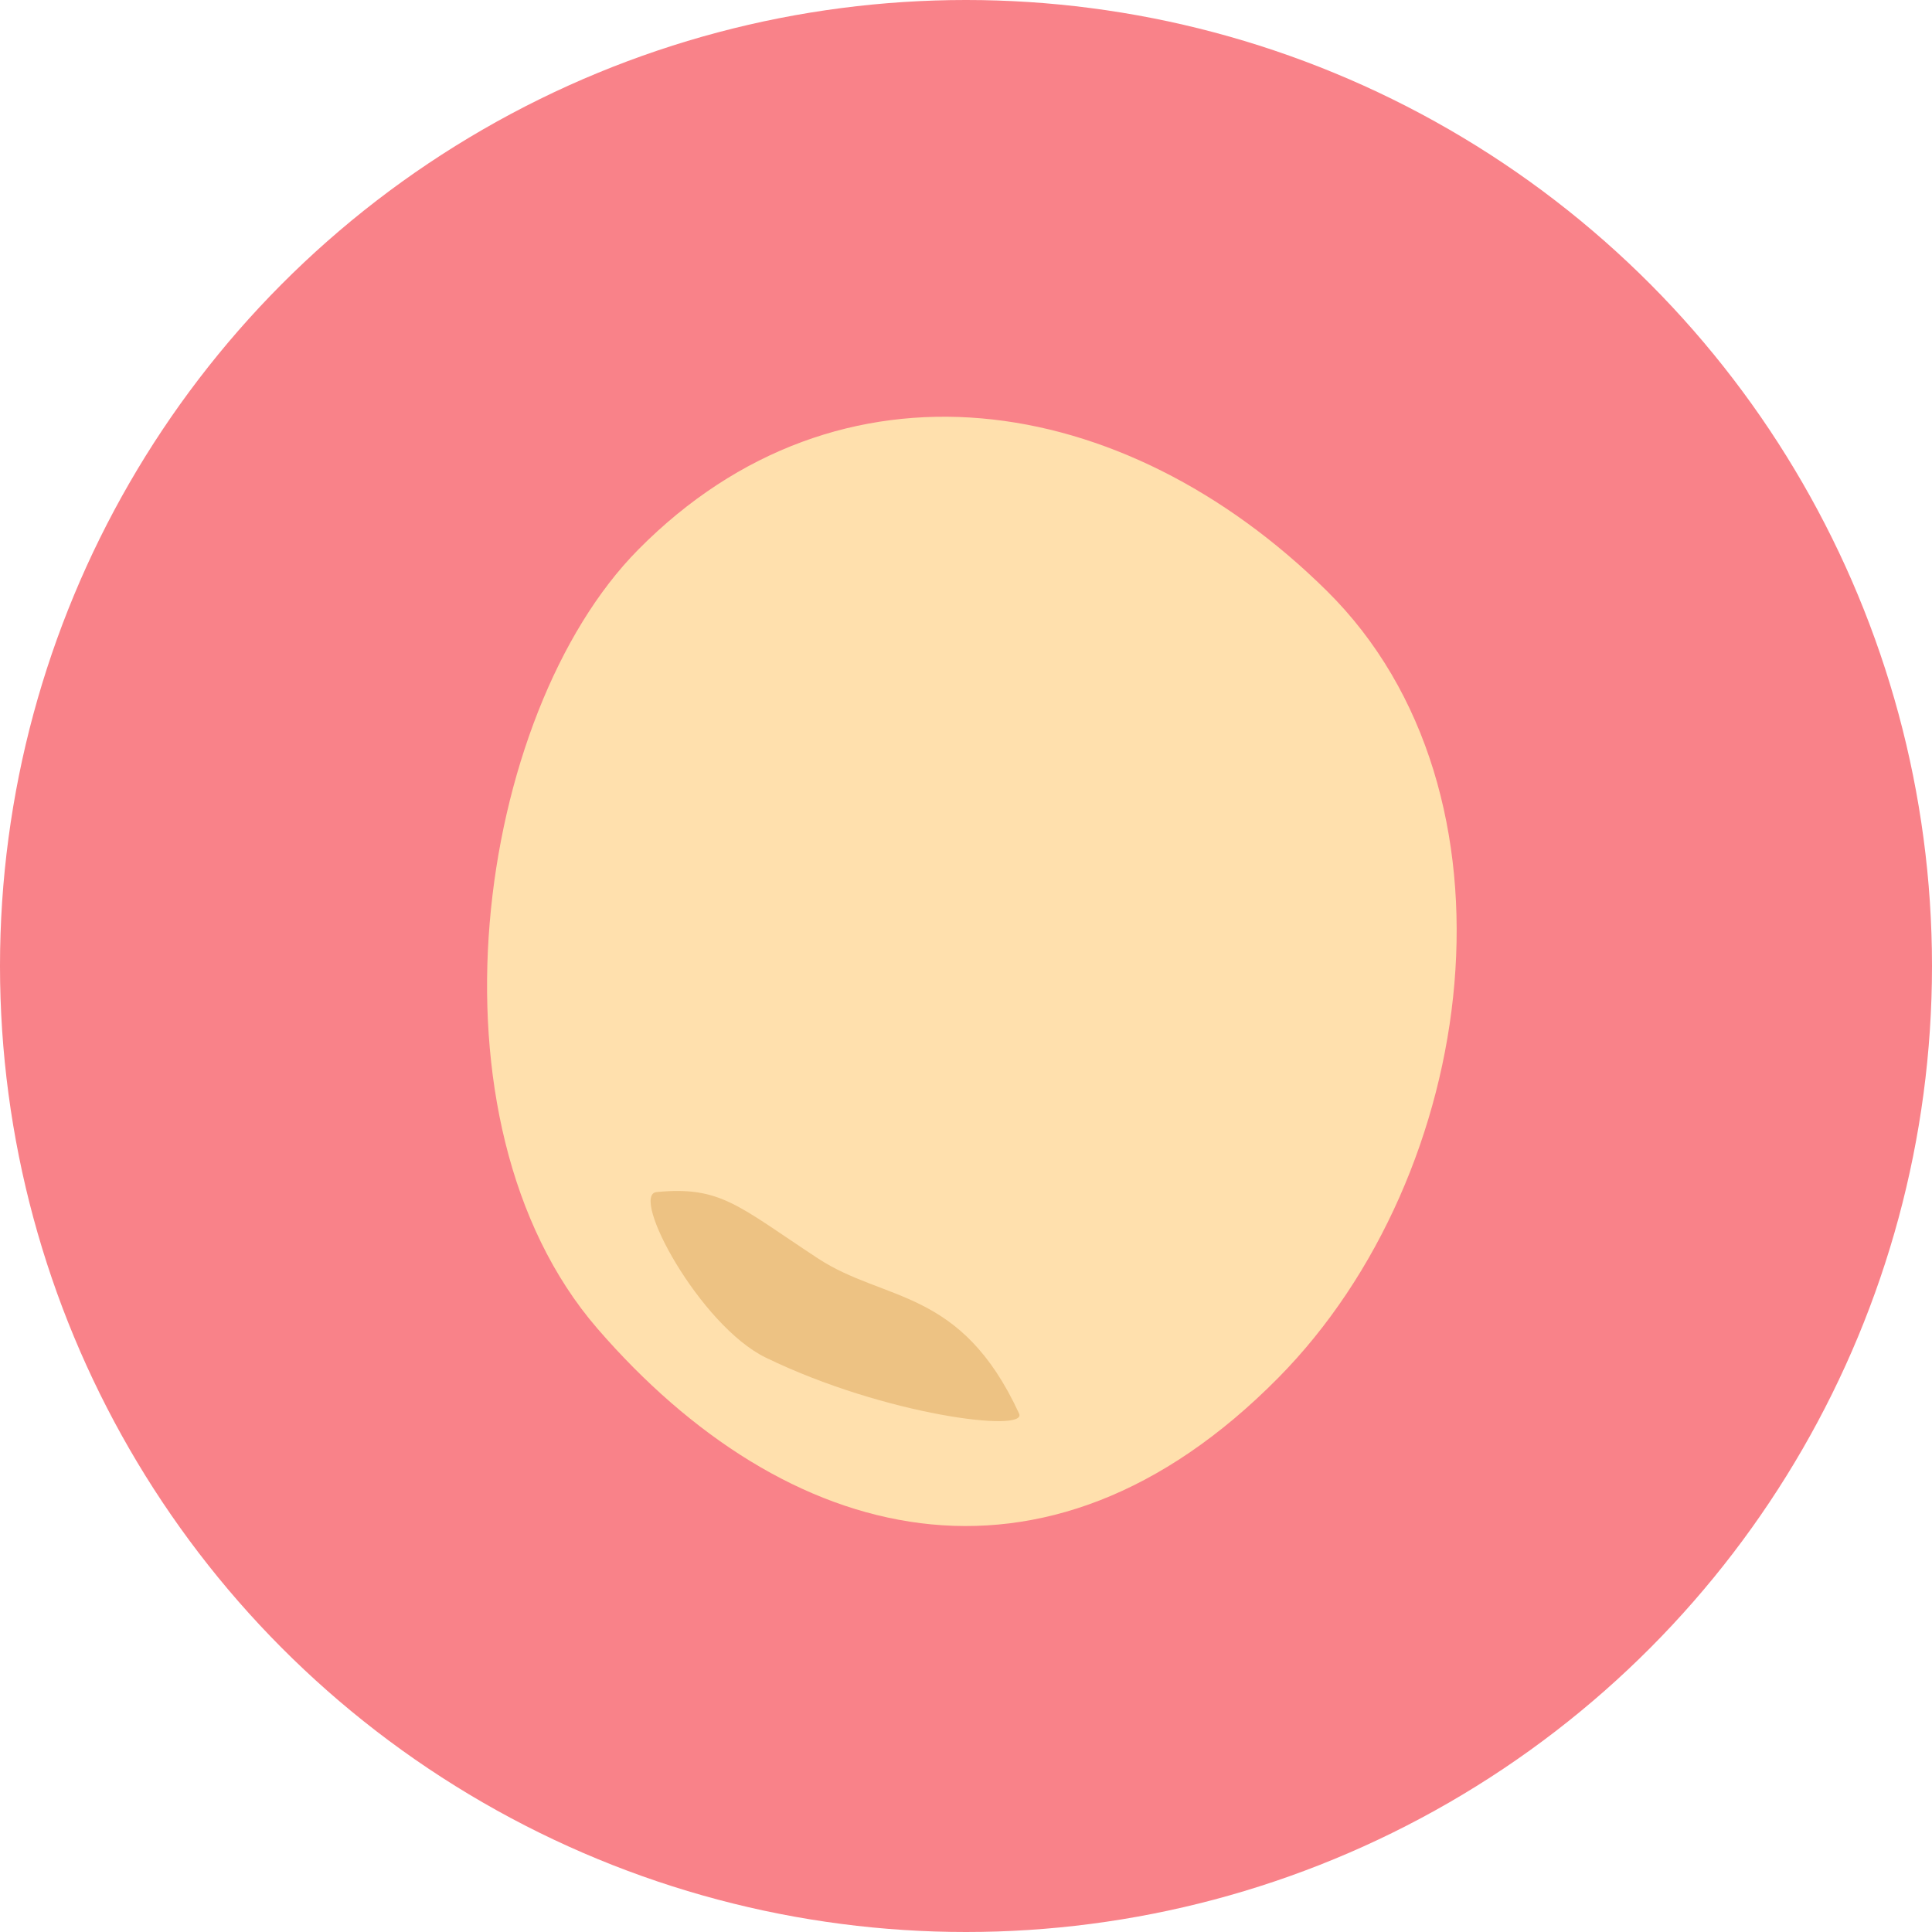 <svg xmlns="http://www.w3.org/2000/svg" viewBox="0 0 500 500"><defs><style>.cls-1{fill:#f98289;}.cls-2{fill:#ffe0ad;}.cls-3{fill:#edc283;}</style></defs><g id="bg"><circle class="cls-1" cx="250" cy="250" r="250"/></g><g id="レイヤー_1" data-name="レイヤー 1"><path class="cls-2" d="M154.65,343.88c-46.53-53.75-31.41-159.2,10.49-201.6,52.1-52.73,125.48-41.49,178.22,10.62s39.55,151-12.56,203.69C270.35,417.78,203.18,399.93,154.65,343.88Z"/><path class="cls-3" d="M198.2,351.36c30.75,14.94,67.86,19.49,65.54,14.47-15.06-32.65-34.76-28.78-52.11-40.19-20.72-13.62-25.11-18.73-41.69-17.14C162.86,309.18,181.1,343.05,198.2,351.36Z"/></g></svg>